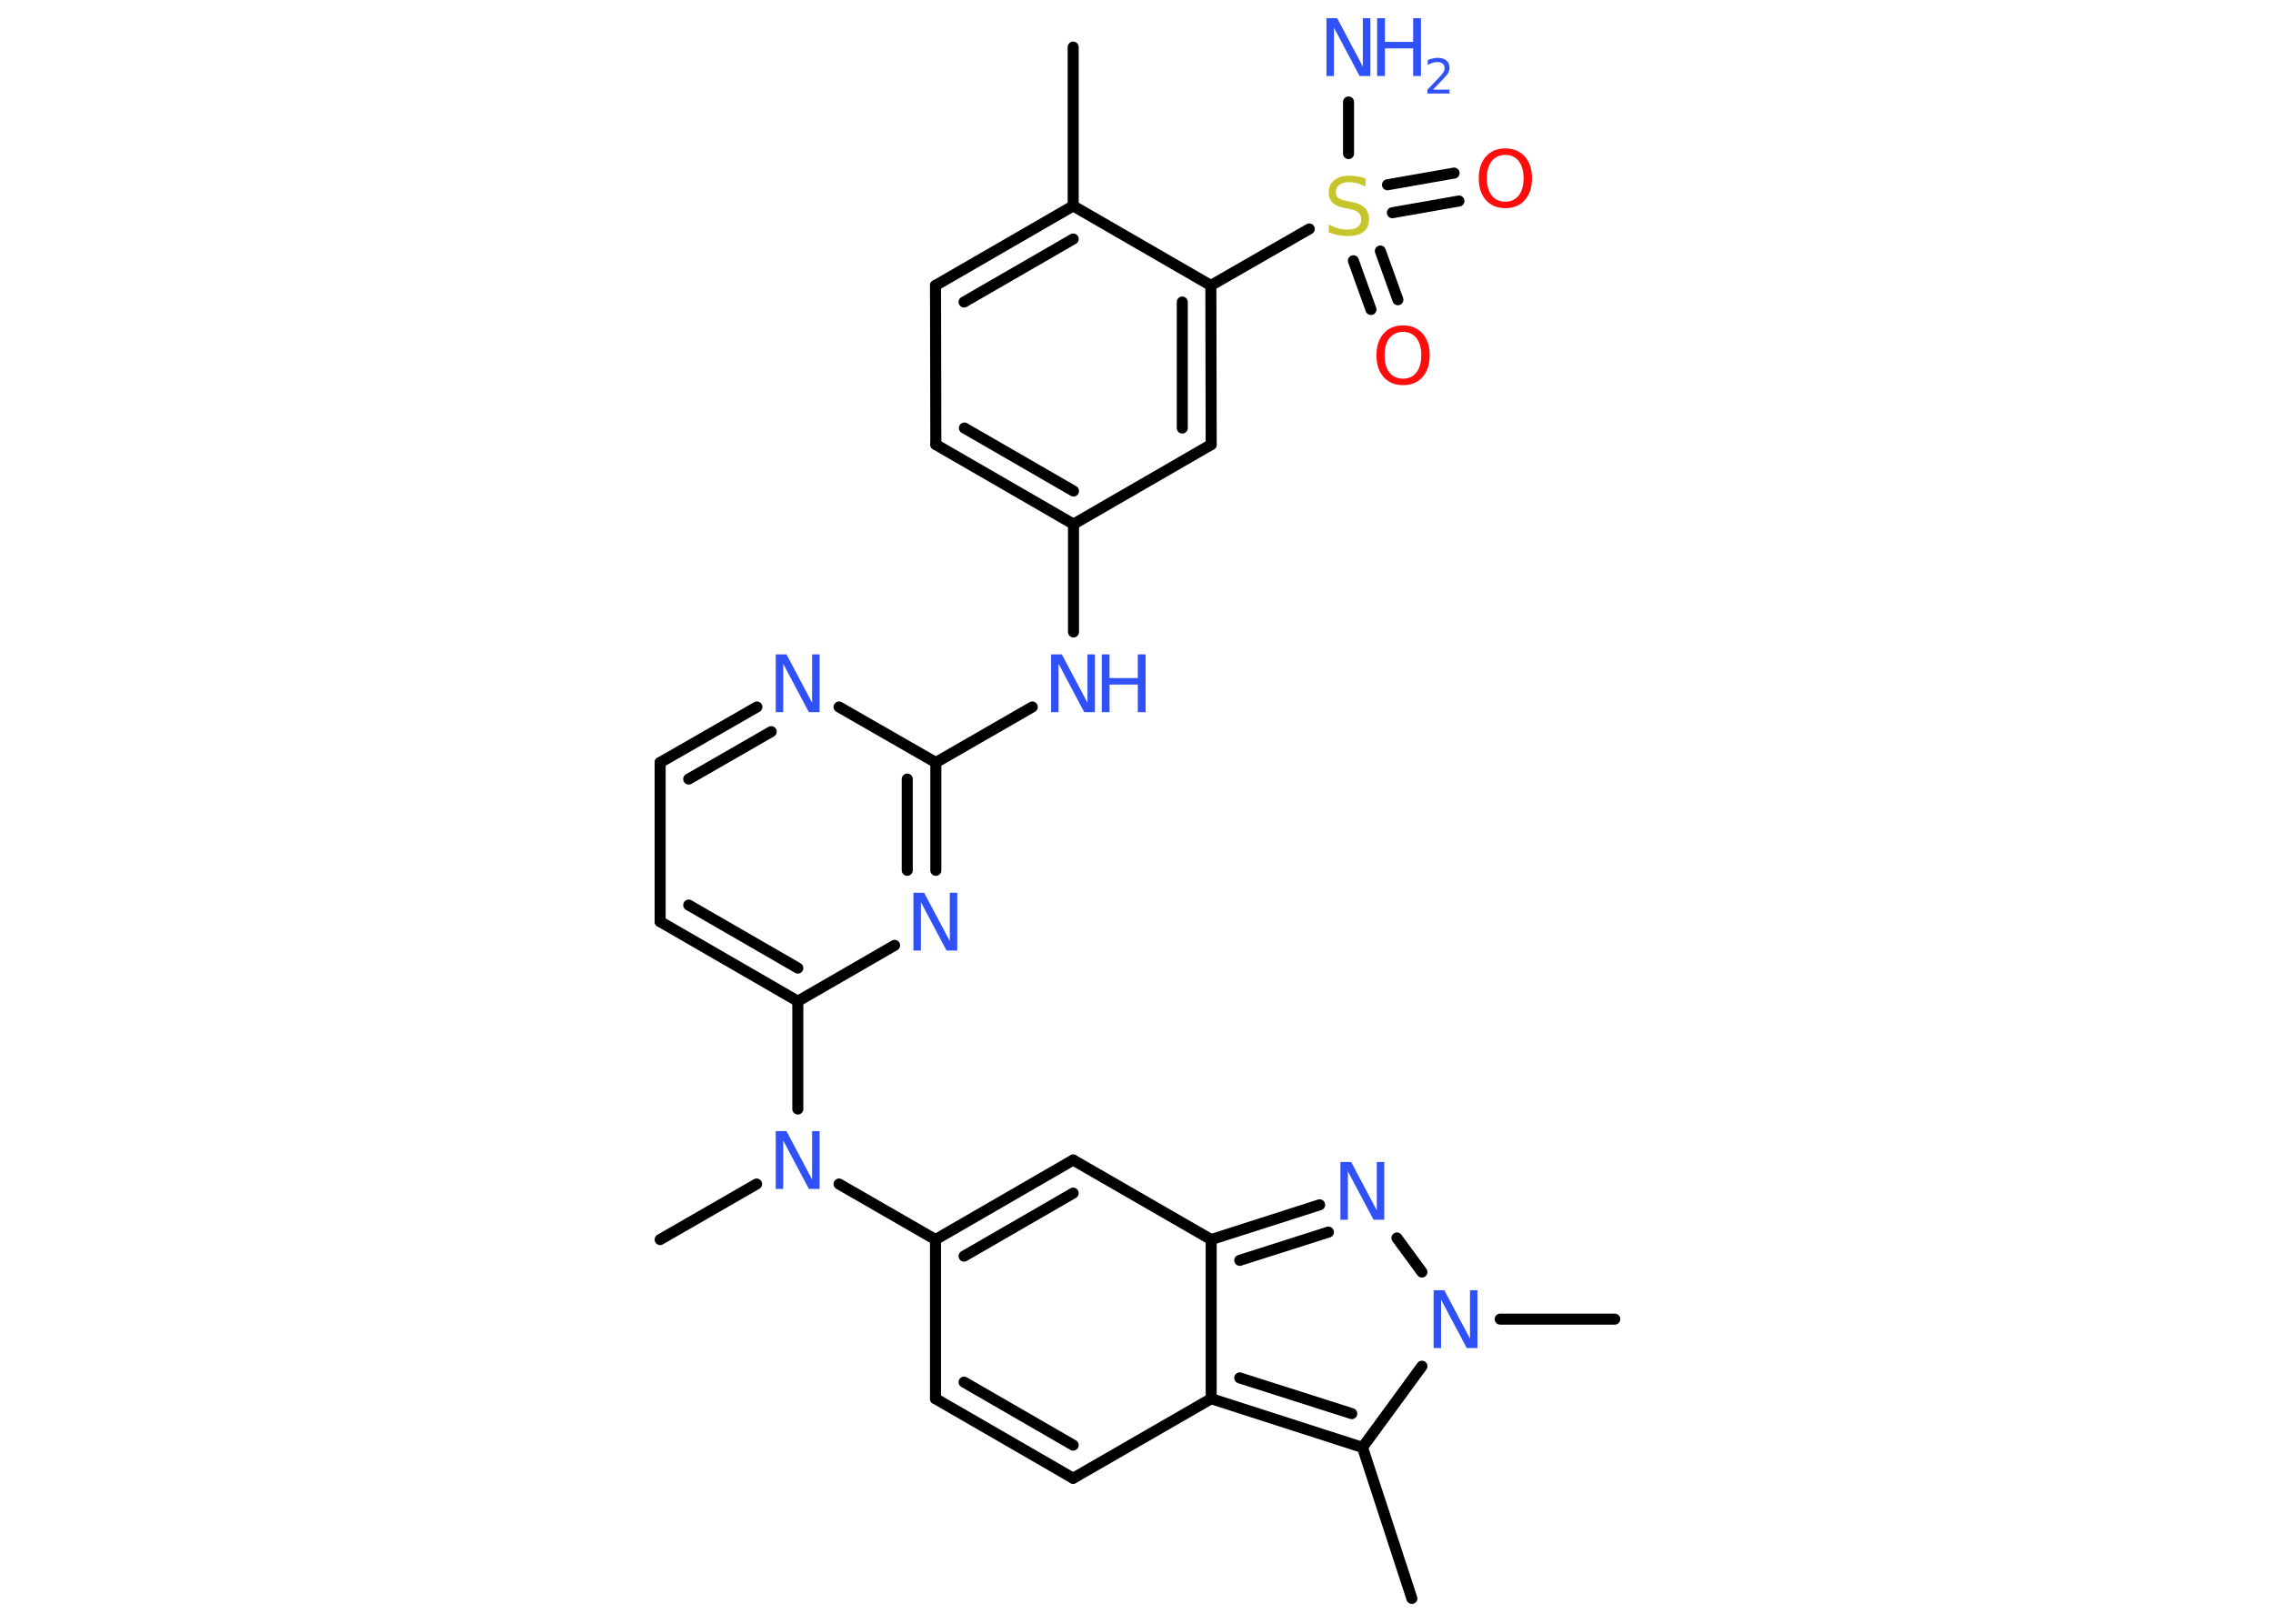 <?xml version='1.0' encoding='UTF-8'?>
<!DOCTYPE svg PUBLIC "-//W3C//DTD SVG 1.1//EN" "http://www.w3.org/Graphics/SVG/1.1/DTD/svg11.dtd">
<svg version='1.2' xmlns='http://www.w3.org/2000/svg' xmlns:xlink='http://www.w3.org/1999/xlink' width='70.0mm' height='50.0mm' viewBox='0 0 70.0 50.0'>
  <desc>Generated by the Chemistry Development Kit (http://github.com/cdk)</desc>
  <g stroke-linecap='round' stroke-linejoin='round' stroke='#000000' stroke-width='.34' fill='#3050F8'>
    <rect x='.0' y='.0' width='70.0' height='50.0' fill='#FFFFFF' stroke='none'/>
    <g id='mol1' class='mol'>
      <line id='mol1bnd1' class='bond' x1='20.33' y1='38.17' x2='23.3' y2='36.46'/>
      <line id='mol1bnd2' class='bond' x1='25.84' y1='36.46' x2='28.81' y2='38.17'/>
      <g id='mol1bnd3' class='bond'>
        <line x1='33.05' y1='35.72' x2='28.81' y2='38.17'/>
        <line x1='33.05' y1='36.74' x2='29.69' y2='38.68'/>
      </g>
      <line id='mol1bnd4' class='bond' x1='33.05' y1='35.72' x2='37.3' y2='38.17'/>
      <g id='mol1bnd5' class='bond'>
        <line x1='40.64' y1='37.1' x2='37.3' y2='38.17'/>
        <line x1='40.91' y1='37.94' x2='38.18' y2='38.81'/>
      </g>
      <line id='mol1bnd6' class='bond' x1='43.02' y1='38.12' x2='43.79' y2='39.17'/>
      <line id='mol1bnd7' class='bond' x1='46.2' y1='40.62' x2='49.73' y2='40.62'/>
      <line id='mol1bnd8' class='bond' x1='43.79' y1='42.07' x2='41.96' y2='44.57'/>
      <line id='mol1bnd9' class='bond' x1='41.96' y1='44.57' x2='43.48' y2='49.22'/>
      <g id='mol1bnd10' class='bond'>
        <line x1='37.3' y1='43.07' x2='41.96' y2='44.57'/>
        <line x1='38.18' y1='42.43' x2='41.63' y2='43.53'/>
      </g>
      <line id='mol1bnd11' class='bond' x1='37.3' y1='38.17' x2='37.3' y2='43.07'/>
      <line id='mol1bnd12' class='bond' x1='37.3' y1='43.07' x2='33.05' y2='45.52'/>
      <g id='mol1bnd13' class='bond'>
        <line x1='28.81' y1='43.07' x2='33.05' y2='45.52'/>
        <line x1='29.69' y1='42.56' x2='33.05' y2='44.5'/>
      </g>
      <line id='mol1bnd14' class='bond' x1='28.81' y1='38.17' x2='28.81' y2='43.07'/>
      <line id='mol1bnd15' class='bond' x1='24.57' y1='34.15' x2='24.57' y2='30.83'/>
      <g id='mol1bnd16' class='bond'>
        <line x1='20.33' y1='28.38' x2='24.57' y2='30.83'/>
        <line x1='21.21' y1='27.87' x2='24.57' y2='29.81'/>
      </g>
      <line id='mol1bnd17' class='bond' x1='20.33' y1='28.38' x2='20.33' y2='23.48'/>
      <g id='mol1bnd18' class='bond'>
        <line x1='23.31' y1='21.77' x2='20.33' y2='23.48'/>
        <line x1='23.75' y1='22.53' x2='21.21' y2='23.99'/>
      </g>
      <line id='mol1bnd19' class='bond' x1='25.84' y1='21.77' x2='28.82' y2='23.48'/>
      <line id='mol1bnd20' class='bond' x1='28.82' y1='23.48' x2='31.79' y2='21.77'/>
      <line id='mol1bnd21' class='bond' x1='33.06' y1='19.46' x2='33.06' y2='16.14'/>
      <g id='mol1bnd22' class='bond'>
        <line x1='28.82' y1='13.69' x2='33.06' y2='16.14'/>
        <line x1='29.7' y1='13.18' x2='33.06' y2='15.12'/>
      </g>
      <line id='mol1bnd23' class='bond' x1='28.82' y1='13.69' x2='28.81' y2='8.79'/>
      <g id='mol1bnd24' class='bond'>
        <line x1='33.05' y1='6.34' x2='28.81' y2='8.79'/>
        <line x1='33.05' y1='7.36' x2='29.69' y2='9.3'/>
      </g>
      <line id='mol1bnd25' class='bond' x1='33.05' y1='6.34' x2='33.05' y2='1.45'/>
      <line id='mol1bnd26' class='bond' x1='33.05' y1='6.34' x2='37.29' y2='8.79'/>
      <g id='mol1bnd27' class='bond'>
        <line x1='37.3' y1='13.69' x2='37.29' y2='8.79'/>
        <line x1='36.41' y1='13.18' x2='36.41' y2='9.3'/>
      </g>
      <line id='mol1bnd28' class='bond' x1='33.06' y1='16.14' x2='37.3' y2='13.69'/>
      <line id='mol1bnd29' class='bond' x1='37.29' y1='8.79' x2='40.32' y2='7.05'/>
      <line id='mol1bnd30' class='bond' x1='41.53' y1='4.73' x2='41.53' y2='3.14'/>
      <g id='mol1bnd31' class='bond'>
        <line x1='42.51' y1='7.73' x2='43.05' y2='9.23'/>
        <line x1='41.68' y1='8.03' x2='42.22' y2='9.53'/>
      </g>
      <g id='mol1bnd32' class='bond'>
        <line x1='42.73' y1='5.69' x2='44.78' y2='5.33'/>
        <line x1='42.88' y1='6.55' x2='44.93' y2='6.19'/>
      </g>
      <g id='mol1bnd33' class='bond'>
        <line x1='28.82' y1='26.8' x2='28.82' y2='23.48'/>
        <line x1='27.94' y1='26.8' x2='27.94' y2='23.99'/>
      </g>
      <line id='mol1bnd34' class='bond' x1='24.57' y1='30.83' x2='27.55' y2='29.11'/>
      <path id='mol1atm2' class='atom' d='M23.9 34.83h.32l.79 1.49v-1.49h.23v1.78h-.33l-.79 -1.49v1.49h-.23v-1.78z' stroke='none'/>
      <path id='mol1atm6' class='atom' d='M41.29 35.78h.32l.79 1.49v-1.49h.23v1.78h-.33l-.79 -1.49v1.49h-.23v-1.78z' stroke='none'/>
      <path id='mol1atm7' class='atom' d='M44.16 39.73h.32l.79 1.49v-1.49h.23v1.78h-.33l-.79 -1.49v1.49h-.23v-1.78z' stroke='none'/>
      <path id='mol1atm17' class='atom' d='M23.9 20.15h.32l.79 1.49v-1.49h.23v1.78h-.33l-.79 -1.49v1.49h-.23v-1.78z' stroke='none'/>
      <g id='mol1atm19' class='atom'>
        <path d='M32.38 20.15h.32l.79 1.49v-1.49h.23v1.78h-.33l-.79 -1.49v1.49h-.23v-1.78z' stroke='none'/>
        <path d='M33.93 20.15h.24v.73h.87v-.73h.24v1.78h-.24v-.85h-.87v.85h-.24v-1.78z' stroke='none'/>
      </g>
      <path id='mol1atm27' class='atom' d='M42.05 5.51v.23q-.13 -.06 -.26 -.1q-.12 -.03 -.24 -.03q-.2 .0 -.3 .08q-.11 .08 -.11 .22q.0 .12 .07 .18q.07 .06 .27 .1l.15 .03q.27 .05 .4 .18q.13 .13 .13 .35q.0 .26 -.17 .39q-.17 .13 -.51 .13q-.13 .0 -.27 -.03q-.14 -.03 -.29 -.08v-.25q.15 .08 .29 .12q.14 .04 .28 .04q.21 .0 .32 -.08q.11 -.08 .11 -.23q.0 -.13 -.08 -.21q-.08 -.07 -.26 -.11l-.15 -.03q-.27 -.05 -.39 -.17q-.12 -.11 -.12 -.32q.0 -.24 .17 -.37q.17 -.14 .46 -.14q.12 .0 .25 .02q.13 .02 .27 .07z' stroke='none' fill='#C6C62C'/>
      <g id='mol1atm28' class='atom'>
        <path d='M40.86 .56h.32l.79 1.49v-1.49h.23v1.78h-.33l-.79 -1.49v1.49h-.23v-1.78z' stroke='none'/>
        <path d='M42.41 .56h.24v.73h.87v-.73h.24v1.78h-.24v-.85h-.87v.85h-.24v-1.78z' stroke='none'/>
        <path d='M44.14 2.76h.5v.12h-.68v-.12q.08 -.08 .22 -.23q.14 -.14 .18 -.19q.07 -.08 .1 -.13q.03 -.05 .03 -.11q.0 -.09 -.06 -.14q-.06 -.05 -.16 -.05q-.07 .0 -.14 .02q-.07 .02 -.16 .07v-.15q.09 -.04 .16 -.05q.08 -.02 .14 -.02q.17 .0 .27 .08q.1 .08 .1 .22q.0 .07 -.02 .12q-.02 .06 -.09 .14q-.02 .02 -.11 .12q-.1 .1 -.27 .28z' stroke='none'/>
      </g>
      <path id='mol1atm29' class='atom' d='M43.21 10.22q-.26 .0 -.42 .19q-.15 .19 -.15 .53q.0 .34 .15 .53q.15 .19 .42 .19q.26 .0 .41 -.19q.15 -.19 .15 -.53q.0 -.34 -.15 -.53q-.15 -.19 -.41 -.19zM43.21 10.02q.37 .0 .6 .25q.22 .25 .22 .67q.0 .42 -.22 .67q-.22 .25 -.6 .25q-.38 .0 -.6 -.25q-.22 -.25 -.22 -.67q.0 -.42 .22 -.67q.22 -.25 .6 -.25z' stroke='none' fill='#FF0D0D'/>
      <path id='mol1atm30' class='atom' d='M46.36 4.77q-.26 .0 -.42 .19q-.15 .19 -.15 .53q.0 .34 .15 .53q.15 .19 .42 .19q.26 .0 .41 -.19q.15 -.19 .15 -.53q.0 -.34 -.15 -.53q-.15 -.19 -.41 -.19zM46.36 4.57q.37 .0 .6 .25q.22 .25 .22 .67q.0 .42 -.22 .67q-.22 .25 -.6 .25q-.38 .0 -.6 -.25q-.22 -.25 -.22 -.67q.0 -.42 .22 -.67q.22 -.25 .6 -.25z' stroke='none' fill='#FF0D0D'/>
      <path id='mol1atm31' class='atom' d='M28.14 27.49h.32l.79 1.49v-1.49h.23v1.78h-.33l-.79 -1.49v1.49h-.23v-1.78z' stroke='none'/>
    </g>
  </g>
</svg>
